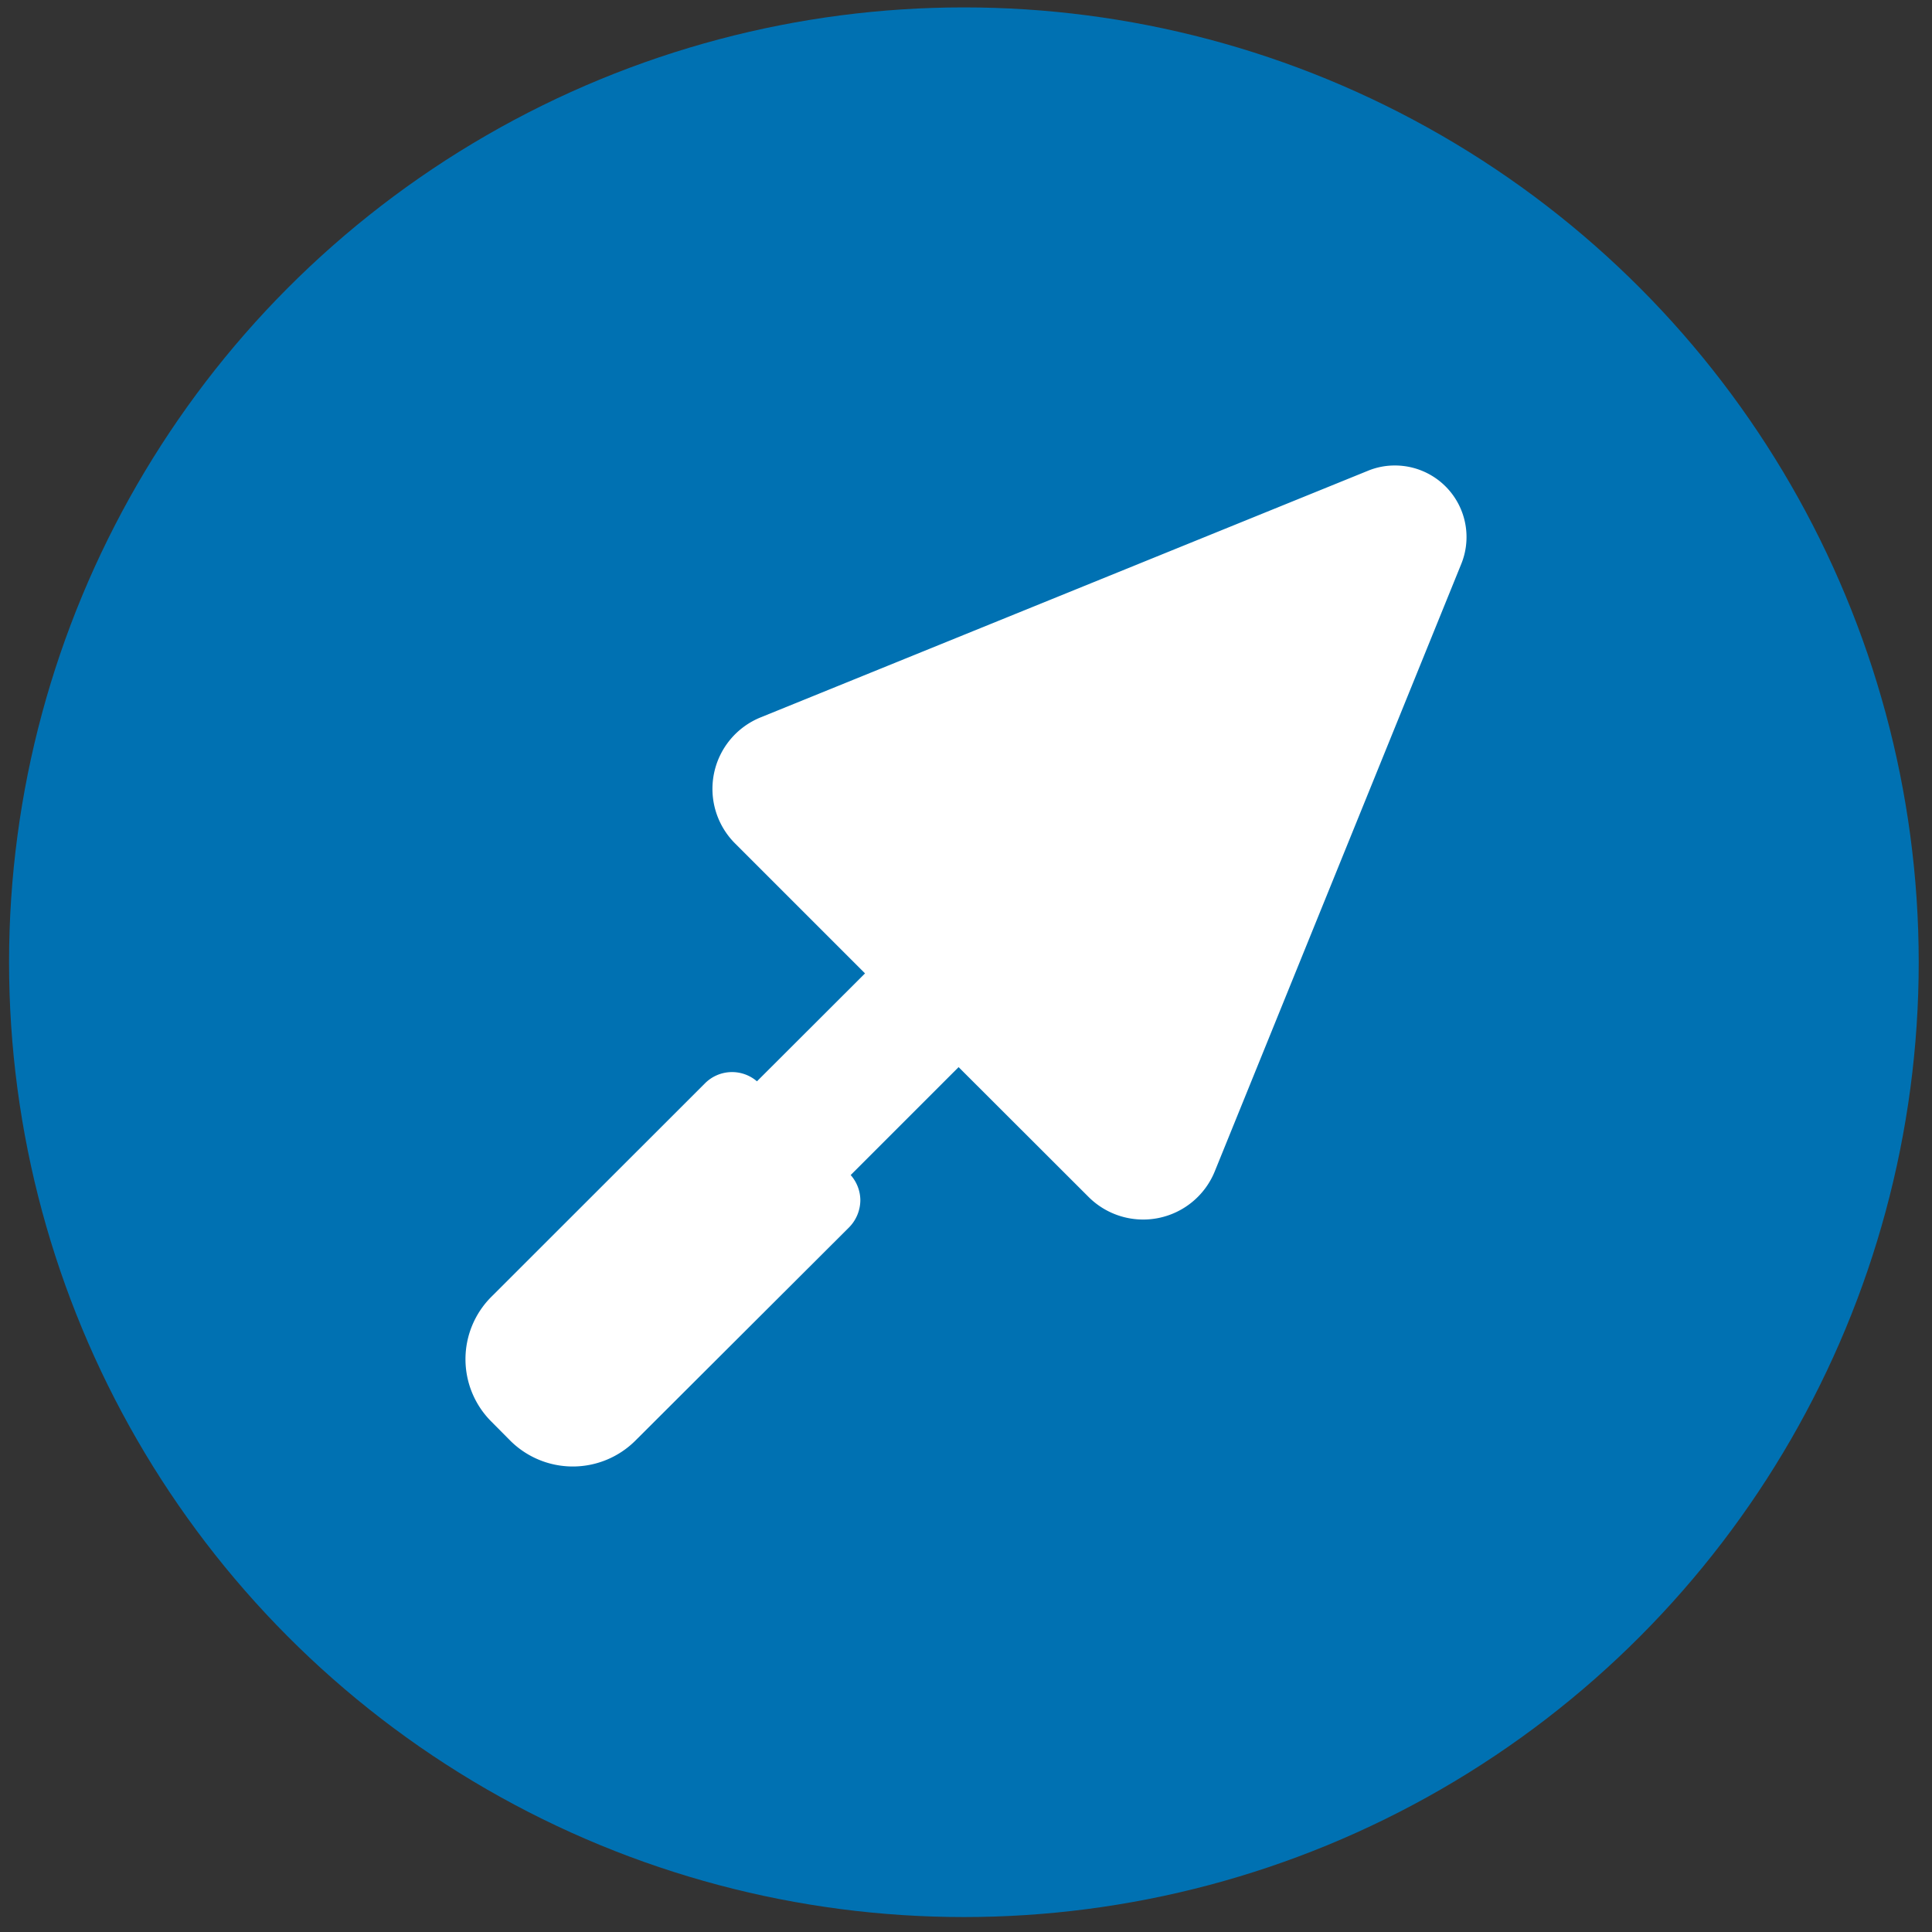 <svg id="Слой_2" data-name="Слой 2" xmlns="http://www.w3.org/2000/svg" viewBox="0 0 128 128"><rect x="0" y="0" width="128" height="128" fill="#333333" stroke="none"/><defs><style>.cls-1{fill:#0071b2;}.cls-2{fill:#fff;}</style></defs><circle class="cls-1" cx="63.86" cy="63.75" r="63.26"/><path class="cls-2" d="M96.81,37.37,80.48,77.61a5.12,5.12,0,0,1-8.36,1.69l-8.61-8.6-7.15,7.15A2.55,2.55,0,0,1,57,79.5a2.59,2.59,0,0,1-.74,1.81L42.08,95.46a5.87,5.87,0,0,1-8.26,0l-1.27-1.28a5.84,5.84,0,0,1,0-8.26L46.7,71.78a2.53,2.53,0,0,1,3.45-.14l7.16-7.15L48.7,55.88a5.11,5.11,0,0,1,1.69-8.35L90.63,31.19a4.64,4.64,0,0,1,1.79-.35,4.74,4.74,0,0,1,4.39,6.53Z"/></svg>